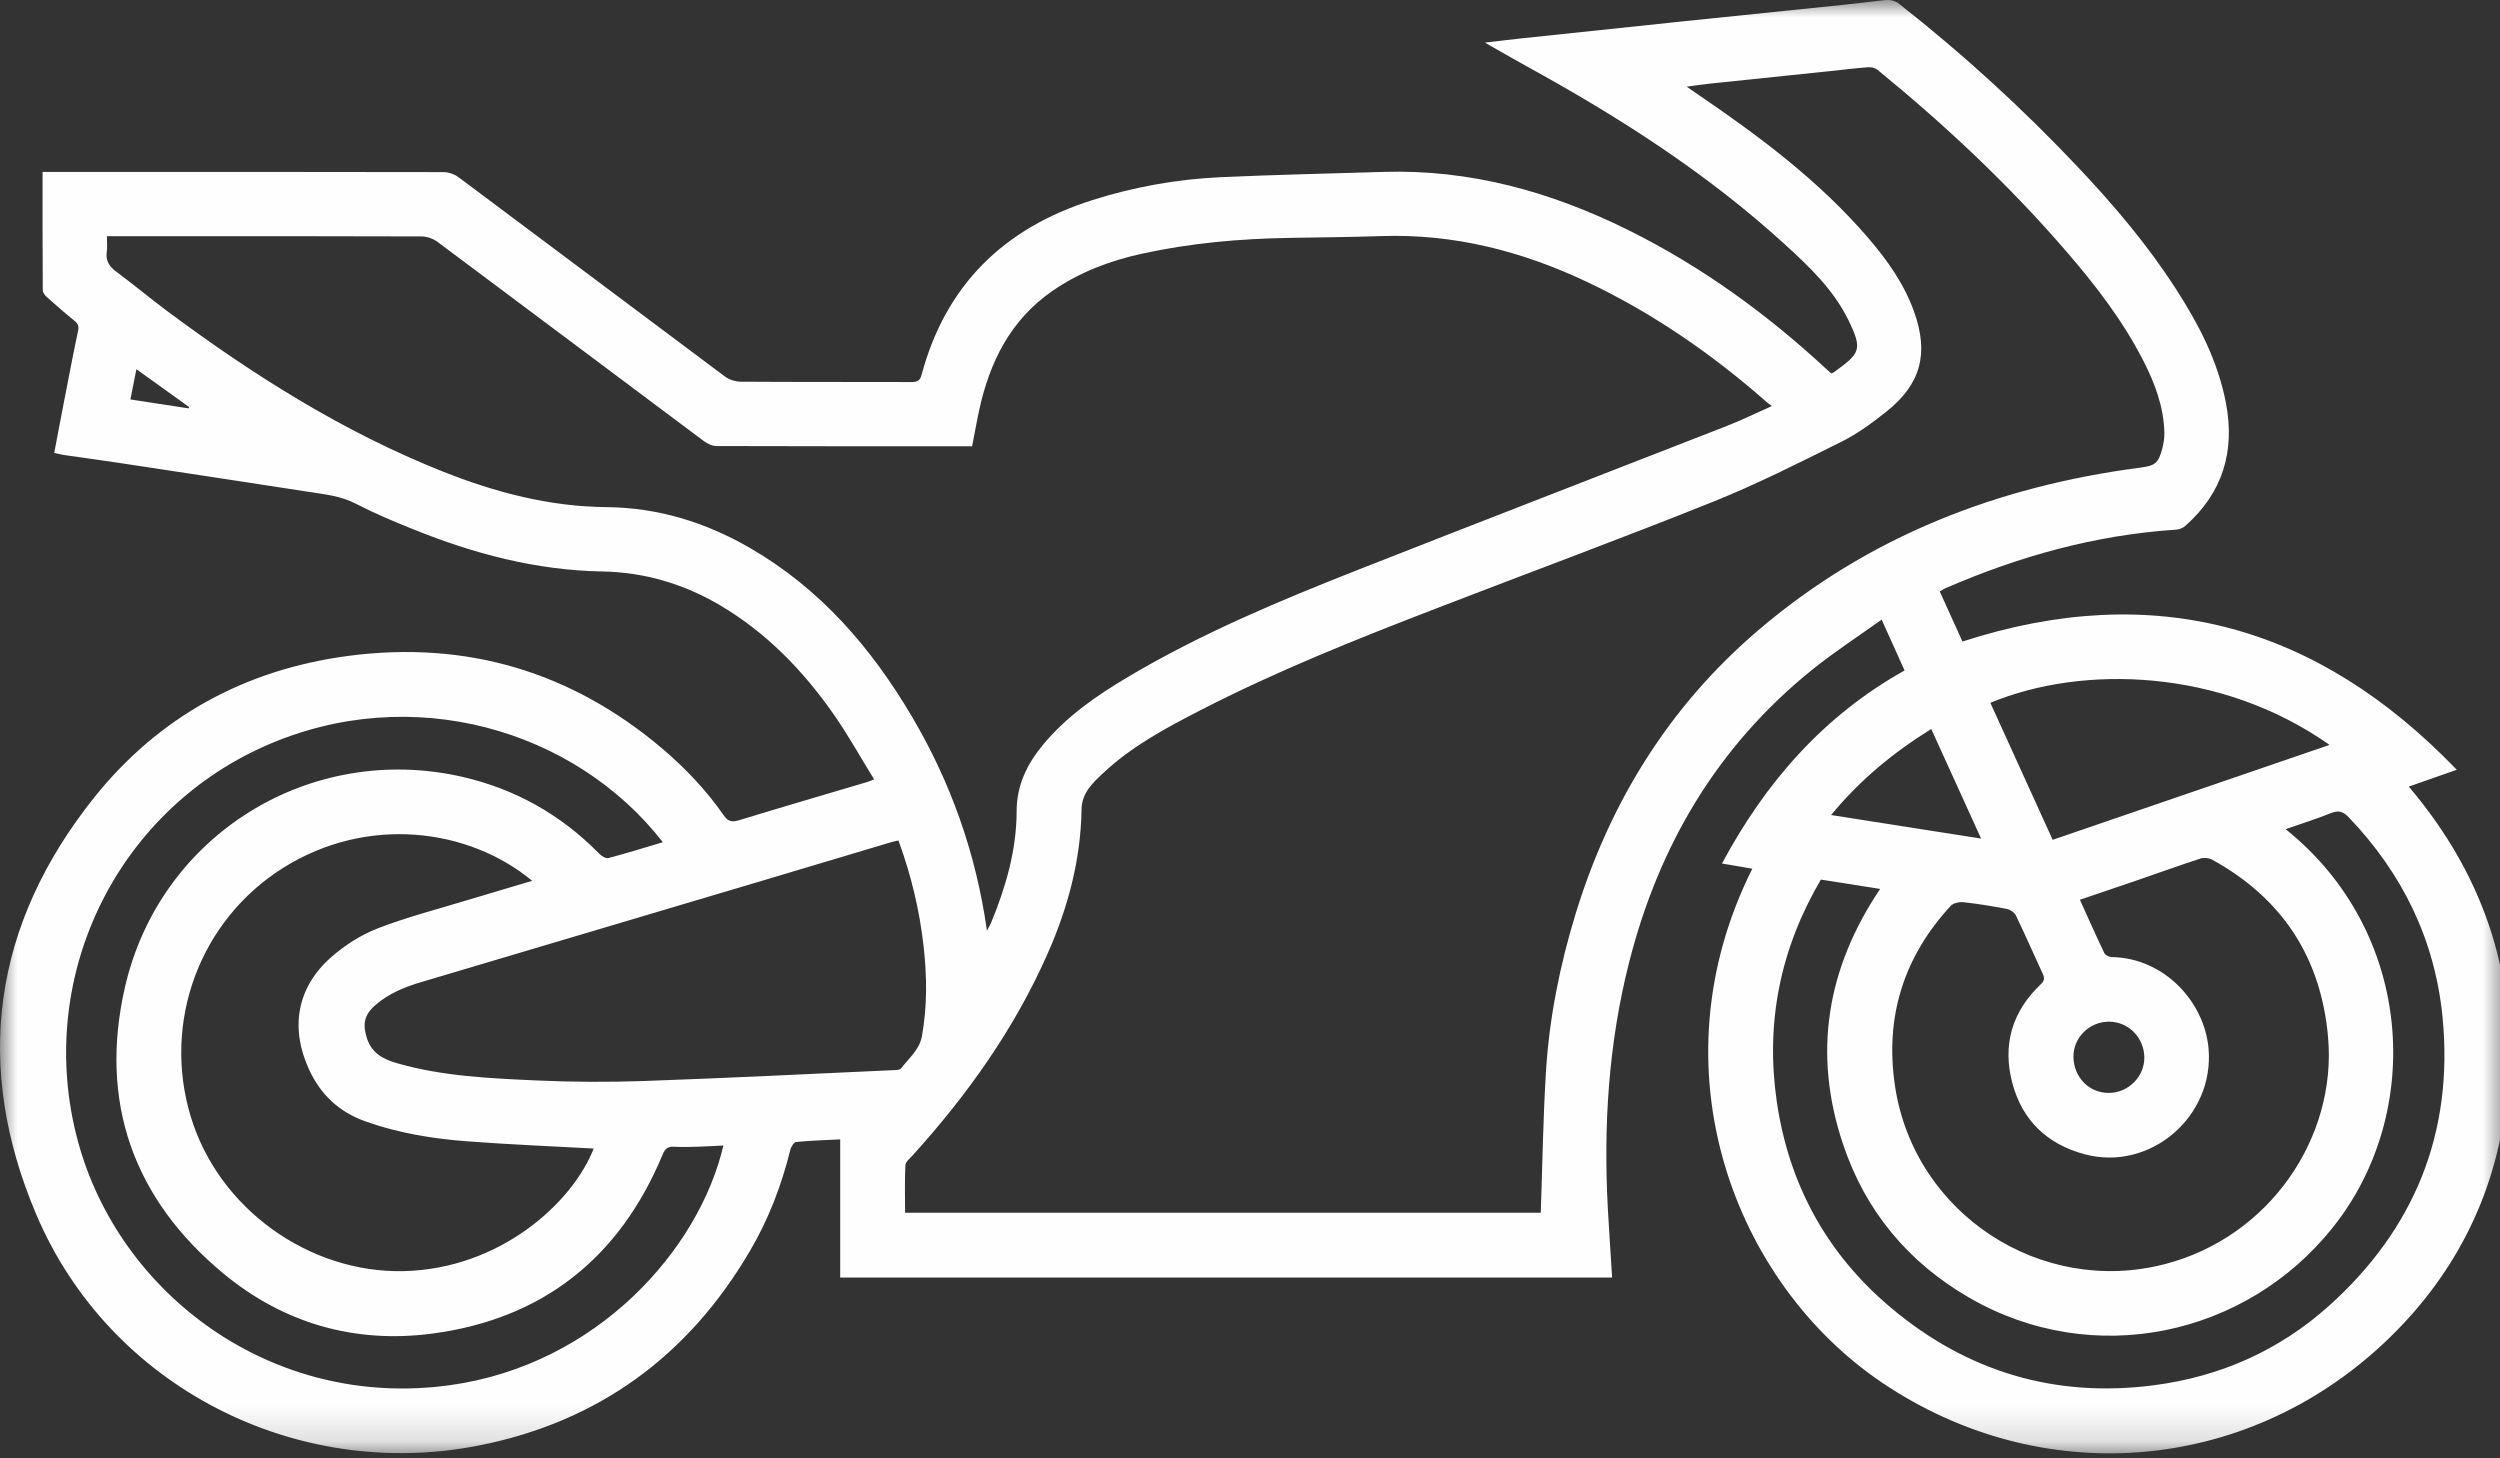 <?xml version="1.0" encoding="UTF-8"?>
<svg width="72px" height="42px" viewBox="0 0 72 42" version="1.1" xmlns="http://www.w3.org/2000/svg" xmlns:xlink="http://www.w3.org/1999/xlink">
    <rect x="0" y="0" width="72" height="42" fill="#333333" stroke="none"/>
    <!-- Generator: Sketch 50.2 (55047) - http://www.bohemiancoding.com/sketch -->
    <title>motorcycle-ins</title>
    <desc>Created with Sketch.</desc>
    <defs>
        <polygon id="path-1" points="0 0 72.268 0 72.268 41.857 0 41.857"></polygon>
    </defs>
    <g id="motorcycle-ins" stroke="none" stroke-width="1" fill="none" fill-rule="evenodd">
        <mask id="mask-2" fill="white">
            <use xlink:href="#path-1"></use>
        </mask>
        <g id="Clip-2"></g>
        <path d="M5.431,11.761 C5.436,11.748 5.441,11.736 5.446,11.723 C4.95,11.367 4.455,11.012 3.928,10.632 C3.869,10.935 3.814,11.205 3.756,11.504 C4.332,11.593 4.881,11.677 5.431,11.761 Z M61.757,30.457 C61.752,29.879 61.295,29.42 60.73,29.424 C60.167,29.428 59.706,29.891 59.715,30.441 C59.725,31.032 60.169,31.481 60.739,31.476 C61.298,31.471 61.761,31.008 61.757,30.457 Z M52.736,23.473 C54.197,23.702 55.6,23.922 57.056,24.151 C56.566,23.074 56.099,22.048 55.62,20.995 C54.532,21.671 53.575,22.454 52.736,23.473 Z M67.091,21.453 C63.962,19.247 59.981,19.138 57.322,20.241 C57.917,21.554 58.514,22.865 59.117,24.187 C61.785,23.272 64.427,22.366 67.091,21.453 Z M52.441,25.332 C51.27,27.329 50.843,29.448 51.17,31.716 C51.517,34.108 52.612,36.109 54.452,37.657 C56.644,39.504 59.187,40.27 62.05,39.893 C63.955,39.642 65.644,38.889 67.067,37.615 C69.535,35.402 70.666,32.628 70.347,29.309 C70.13,27.074 69.195,25.162 67.647,23.541 C67.487,23.375 67.358,23.328 67.138,23.415 C66.713,23.585 66.276,23.723 65.826,23.88 C69.511,26.83 69.838,32.028 67.184,35.353 C64.689,38.48 60.282,39.442 56.706,37.369 C54.956,36.356 53.721,34.876 53.078,32.948 C52.206,30.342 52.602,27.9 54.148,25.601 C53.562,25.509 53.008,25.421 52.441,25.332 Z M15.326,25.367 C13.492,23.847 10.576,23.477 8.162,24.99 C5.758,26.496 4.668,29.425 5.492,32.153 C6.29,34.803 8.893,36.665 11.616,36.609 C14.403,36.549 16.491,34.639 17.098,33.078 C15.895,33.012 14.68,32.963 13.47,32.871 C12.469,32.796 11.479,32.636 10.525,32.296 C9.768,32.026 9.239,31.531 8.903,30.807 C8.351,29.614 8.546,28.445 9.53,27.574 C9.921,27.229 10.389,26.928 10.871,26.74 C11.716,26.412 12.598,26.187 13.466,25.922 C14.081,25.736 14.698,25.555 15.326,25.367 Z M19.09,24.256 C16.572,21.016 11.855,19.607 7.622,21.49 C3.288,23.418 0.997,28.234 2.241,32.856 C3.426,37.264 7.832,40.604 12.961,39.893 C17.209,39.303 20.137,35.978 20.834,32.99 C20.596,33.001 20.366,33.018 20.134,33.024 C19.892,33.031 19.649,33.039 19.409,33.026 C19.23,33.016 19.155,33.083 19.085,33.249 C17.846,36.231 15.624,37.995 12.428,38.41 C10.22,38.697 8.178,38.116 6.45,36.69 C3.833,34.53 2.845,31.724 3.599,28.43 C4.607,24.033 8.938,21.377 13.306,22.371 C14.834,22.719 16.157,23.464 17.259,24.587 C17.326,24.655 17.45,24.732 17.521,24.713 C18.044,24.574 18.564,24.413 19.09,24.256 Z M25.875,24.204 C25.791,24.224 25.735,24.235 25.68,24.251 C24.43,24.624 23.181,24.999 21.931,25.371 C18.671,26.341 15.409,27.312 12.146,28.28 C11.659,28.424 11.194,28.61 10.803,28.953 C10.486,29.233 10.437,29.505 10.57,29.909 C10.716,30.348 11.052,30.511 11.45,30.625 C12.764,31 14.12,31.056 15.47,31.118 C16.503,31.165 17.538,31.168 18.572,31.132 C20.962,31.048 23.349,30.928 25.739,30.82 C25.812,30.817 25.916,30.815 25.951,30.769 C26.175,30.476 26.482,30.233 26.552,29.84 C26.707,28.979 26.698,28.115 26.599,27.249 C26.483,26.213 26.242,25.206 25.875,24.204 Z M59.901,25.913 C60.147,26.455 60.368,26.956 60.605,27.45 C60.633,27.51 60.745,27.563 60.818,27.564 C62.34,27.59 63.487,28.861 63.606,30.195 C63.781,32.15 61.929,33.751 60.035,33.242 C58.956,32.952 58.239,32.265 57.955,31.19 C57.664,30.096 57.947,29.13 58.776,28.345 C58.883,28.244 58.889,28.167 58.831,28.044 C58.572,27.487 58.327,26.922 58.059,26.368 C58.017,26.282 57.9,26.199 57.803,26.179 C57.389,26.098 56.972,26.03 56.553,25.984 C56.432,25.97 56.258,26.006 56.182,26.087 C54.819,27.562 54.278,29.301 54.577,31.284 C55.129,34.947 58.767,37.335 62.347,36.407 C65.368,35.623 67.302,32.761 67.049,29.875 C66.847,27.577 65.73,25.87 63.709,24.758 C63.617,24.706 63.469,24.695 63.368,24.728 C62.757,24.927 62.151,25.146 61.541,25.356 C61.005,25.54 60.468,25.72 59.901,25.913 Z M3.079,6.802 C3.079,6.968 3.096,7.111 3.076,7.247 C3.037,7.511 3.147,7.676 3.354,7.829 C3.85,8.195 4.324,8.593 4.817,8.961 C7.29,10.799 9.88,12.44 12.758,13.582 C14.268,14.182 15.822,14.59 17.46,14.605 C18.945,14.618 20.314,15.039 21.59,15.776 C23.616,16.945 25.093,18.651 26.265,20.64 C27.384,22.534 28.108,24.574 28.424,26.801 C28.477,26.701 28.517,26.641 28.544,26.575 C28.968,25.545 29.277,24.485 29.279,23.361 C29.28,22.617 29.578,22.006 30.035,21.454 C30.721,20.626 31.591,20.026 32.505,19.485 C34.602,18.241 36.843,17.304 39.103,16.414 C42.645,15.019 46.197,13.65 49.742,12.264 C50.163,12.099 50.572,11.898 51.029,11.695 C50.953,11.635 50.91,11.607 50.873,11.574 C49.309,10.197 47.606,9.022 45.721,8.126 C43.843,7.236 41.88,6.729 39.786,6.799 C38.904,6.829 38.02,6.836 37.136,6.851 C35.708,6.874 34.291,7 32.895,7.305 C31.968,7.507 31.093,7.837 30.308,8.38 C29.107,9.211 28.506,10.416 28.203,11.8 C28.127,12.147 28.067,12.496 27.997,12.852 L27.823,12.852 C25.428,12.852 23.035,12.855 20.642,12.846 C20.515,12.846 20.369,12.778 20.265,12.699 C17.707,10.789 15.158,8.872 12.6,6.966 C12.473,6.87 12.287,6.809 12.127,6.809 C9.434,6.799 6.74,6.802 4.045,6.802 L3.079,6.802 Z M44.374,34.926 C44.422,33.556 44.441,32.213 44.523,30.875 C44.618,29.325 44.922,27.808 45.376,26.323 C46.361,23.108 48.069,20.348 50.63,18.158 C53.8,15.449 57.528,14.007 61.63,13.469 C62.062,13.412 62.158,13.353 62.272,12.927 C62.312,12.776 62.337,12.615 62.334,12.459 C62.316,11.728 62.069,11.06 61.742,10.416 C61.145,9.241 60.346,8.207 59.489,7.216 C57.843,5.311 56.014,3.596 54.066,2.006 C53.999,1.953 53.886,1.93 53.798,1.937 C53.443,1.963 53.087,2.008 52.73,2.045 C51.553,2.167 50.377,2.289 49.202,2.413 C49.013,2.433 48.825,2.463 48.577,2.496 C48.724,2.599 48.812,2.66 48.901,2.72 C50.675,3.929 52.391,5.208 53.8,6.848 C54.352,7.49 54.839,8.172 55.126,8.978 C55.557,10.185 55.322,11.066 54.321,11.861 C53.917,12.181 53.495,12.493 53.036,12.721 C51.816,13.327 50.596,13.946 49.333,14.452 C46.694,15.51 44.028,16.494 41.374,17.519 C39.062,18.41 36.761,19.328 34.553,20.465 C33.569,20.972 32.59,21.495 31.773,22.263 C31.471,22.547 31.157,22.837 31.149,23.302 C31.127,24.756 30.761,26.13 30.177,27.452 C29.221,29.625 27.863,31.531 26.277,33.283 C26.2,33.368 26.078,33.463 26.075,33.558 C26.053,34.012 26.066,34.467 26.066,34.926 L44.374,34.926 Z M50.467,25.019 C50.175,24.969 49.889,24.92 49.593,24.869 C50.843,22.536 52.514,20.617 54.852,19.309 C54.633,18.824 54.426,18.365 54.191,17.845 C53.502,18.339 52.818,18.783 52.185,19.293 C49.468,21.485 47.782,24.333 46.925,27.692 C46.325,30.037 46.175,32.424 46.307,34.833 C46.343,35.481 46.388,36.128 46.429,36.792 L24.198,36.792 L24.198,32.814 C23.756,32.836 23.341,32.848 22.93,32.889 C22.866,32.895 22.784,33.025 22.762,33.111 C22.508,34.143 22.13,35.127 21.59,36.042 C19.817,39.059 17.223,40.955 13.783,41.632 C8.511,42.67 3.155,39.927 1.052,34.994 C-0.781,30.698 -0.212,26.629 2.713,22.968 C4.583,20.628 7.075,19.279 10.037,18.889 C13.415,18.446 16.436,19.333 19.052,21.541 C19.73,22.114 20.337,22.754 20.845,23.484 C20.965,23.658 21.078,23.686 21.279,23.624 C22.511,23.248 23.747,22.887 24.982,22.52 C25.027,22.506 25.072,22.485 25.174,22.445 C24.785,21.814 24.434,21.182 24.024,20.592 C23.139,19.322 22.078,18.222 20.733,17.429 C19.688,16.814 18.561,16.48 17.34,16.458 C15.443,16.425 13.64,15.947 11.893,15.24 C11.338,15.017 10.784,14.785 10.252,14.509 C9.816,14.281 9.35,14.237 8.883,14.164 C7.051,13.88 5.215,13.602 3.381,13.324 C2.87,13.247 2.36,13.179 1.849,13.105 C1.76,13.091 1.673,13.068 1.562,13.044 C1.657,12.55 1.744,12.07 1.839,11.591 C1.972,10.905 2.102,10.219 2.247,9.535 C2.276,9.399 2.252,9.324 2.147,9.24 C1.875,9.02 1.611,8.789 1.349,8.556 C1.294,8.506 1.232,8.424 1.232,8.356 C1.224,7.232 1.226,6.107 1.226,4.951 L1.51,4.951 C5.263,4.951 9.017,4.949 12.771,4.957 C12.914,4.957 13.082,5.012 13.198,5.098 C15.762,7.011 18.32,8.934 20.883,10.847 C21.003,10.938 21.183,10.992 21.334,10.993 C22.97,11.004 24.605,10.998 26.239,11.003 C26.399,11.004 26.494,10.978 26.54,10.801 C27.233,8.207 28.915,6.572 31.445,5.768 C32.648,5.385 33.885,5.162 35.144,5.104 C36.709,5.031 38.276,5 39.842,4.951 C42.34,4.873 44.664,5.522 46.883,6.62 C49.005,7.672 50.9,9.049 52.63,10.657 C52.666,10.69 52.703,10.722 52.742,10.755 C52.77,10.741 52.794,10.736 52.815,10.721 C53.569,10.172 53.658,10.083 53.228,9.207 C52.806,8.349 52.12,7.691 51.422,7.054 C49.169,4.993 46.62,3.364 43.953,1.901 C43.577,1.693 43.203,1.476 42.764,1.227 C43.172,1.18 43.511,1.138 43.849,1.102 C45.414,0.936 46.98,0.77 48.545,0.607 C50.053,0.45 51.562,0.297 53.069,0.141 C53.459,0.1 53.847,0.053 54.236,0.008 C54.404,-0.011 54.547,-0.004 54.699,0.115 C56.532,1.554 58.248,3.122 59.847,4.816 C60.88,5.908 61.849,7.052 62.664,8.318 C63.322,9.336 63.877,10.401 64.108,11.611 C64.373,13.011 64.01,14.197 62.934,15.148 C62.867,15.207 62.763,15.249 62.672,15.254 C60.346,15.406 58.139,16.022 56.011,16.949 C55.967,16.969 55.926,16.997 55.864,17.032 C56.086,17.523 56.303,18.004 56.519,18.476 C62.044,16.687 66.749,18.004 70.755,22.169 C70.291,22.331 69.846,22.488 69.373,22.654 C71.62,25.304 72.587,28.343 72.175,31.771 C71.85,34.49 70.651,36.81 68.656,38.682 C64.624,42.461 58.772,42.897 54.209,39.824 C49.953,36.956 47.578,30.779 50.467,25.019 Z" id="Fill-1" fill="#FEFEFE" mask="url(#mask-2)"></path>
    </g>
</svg>